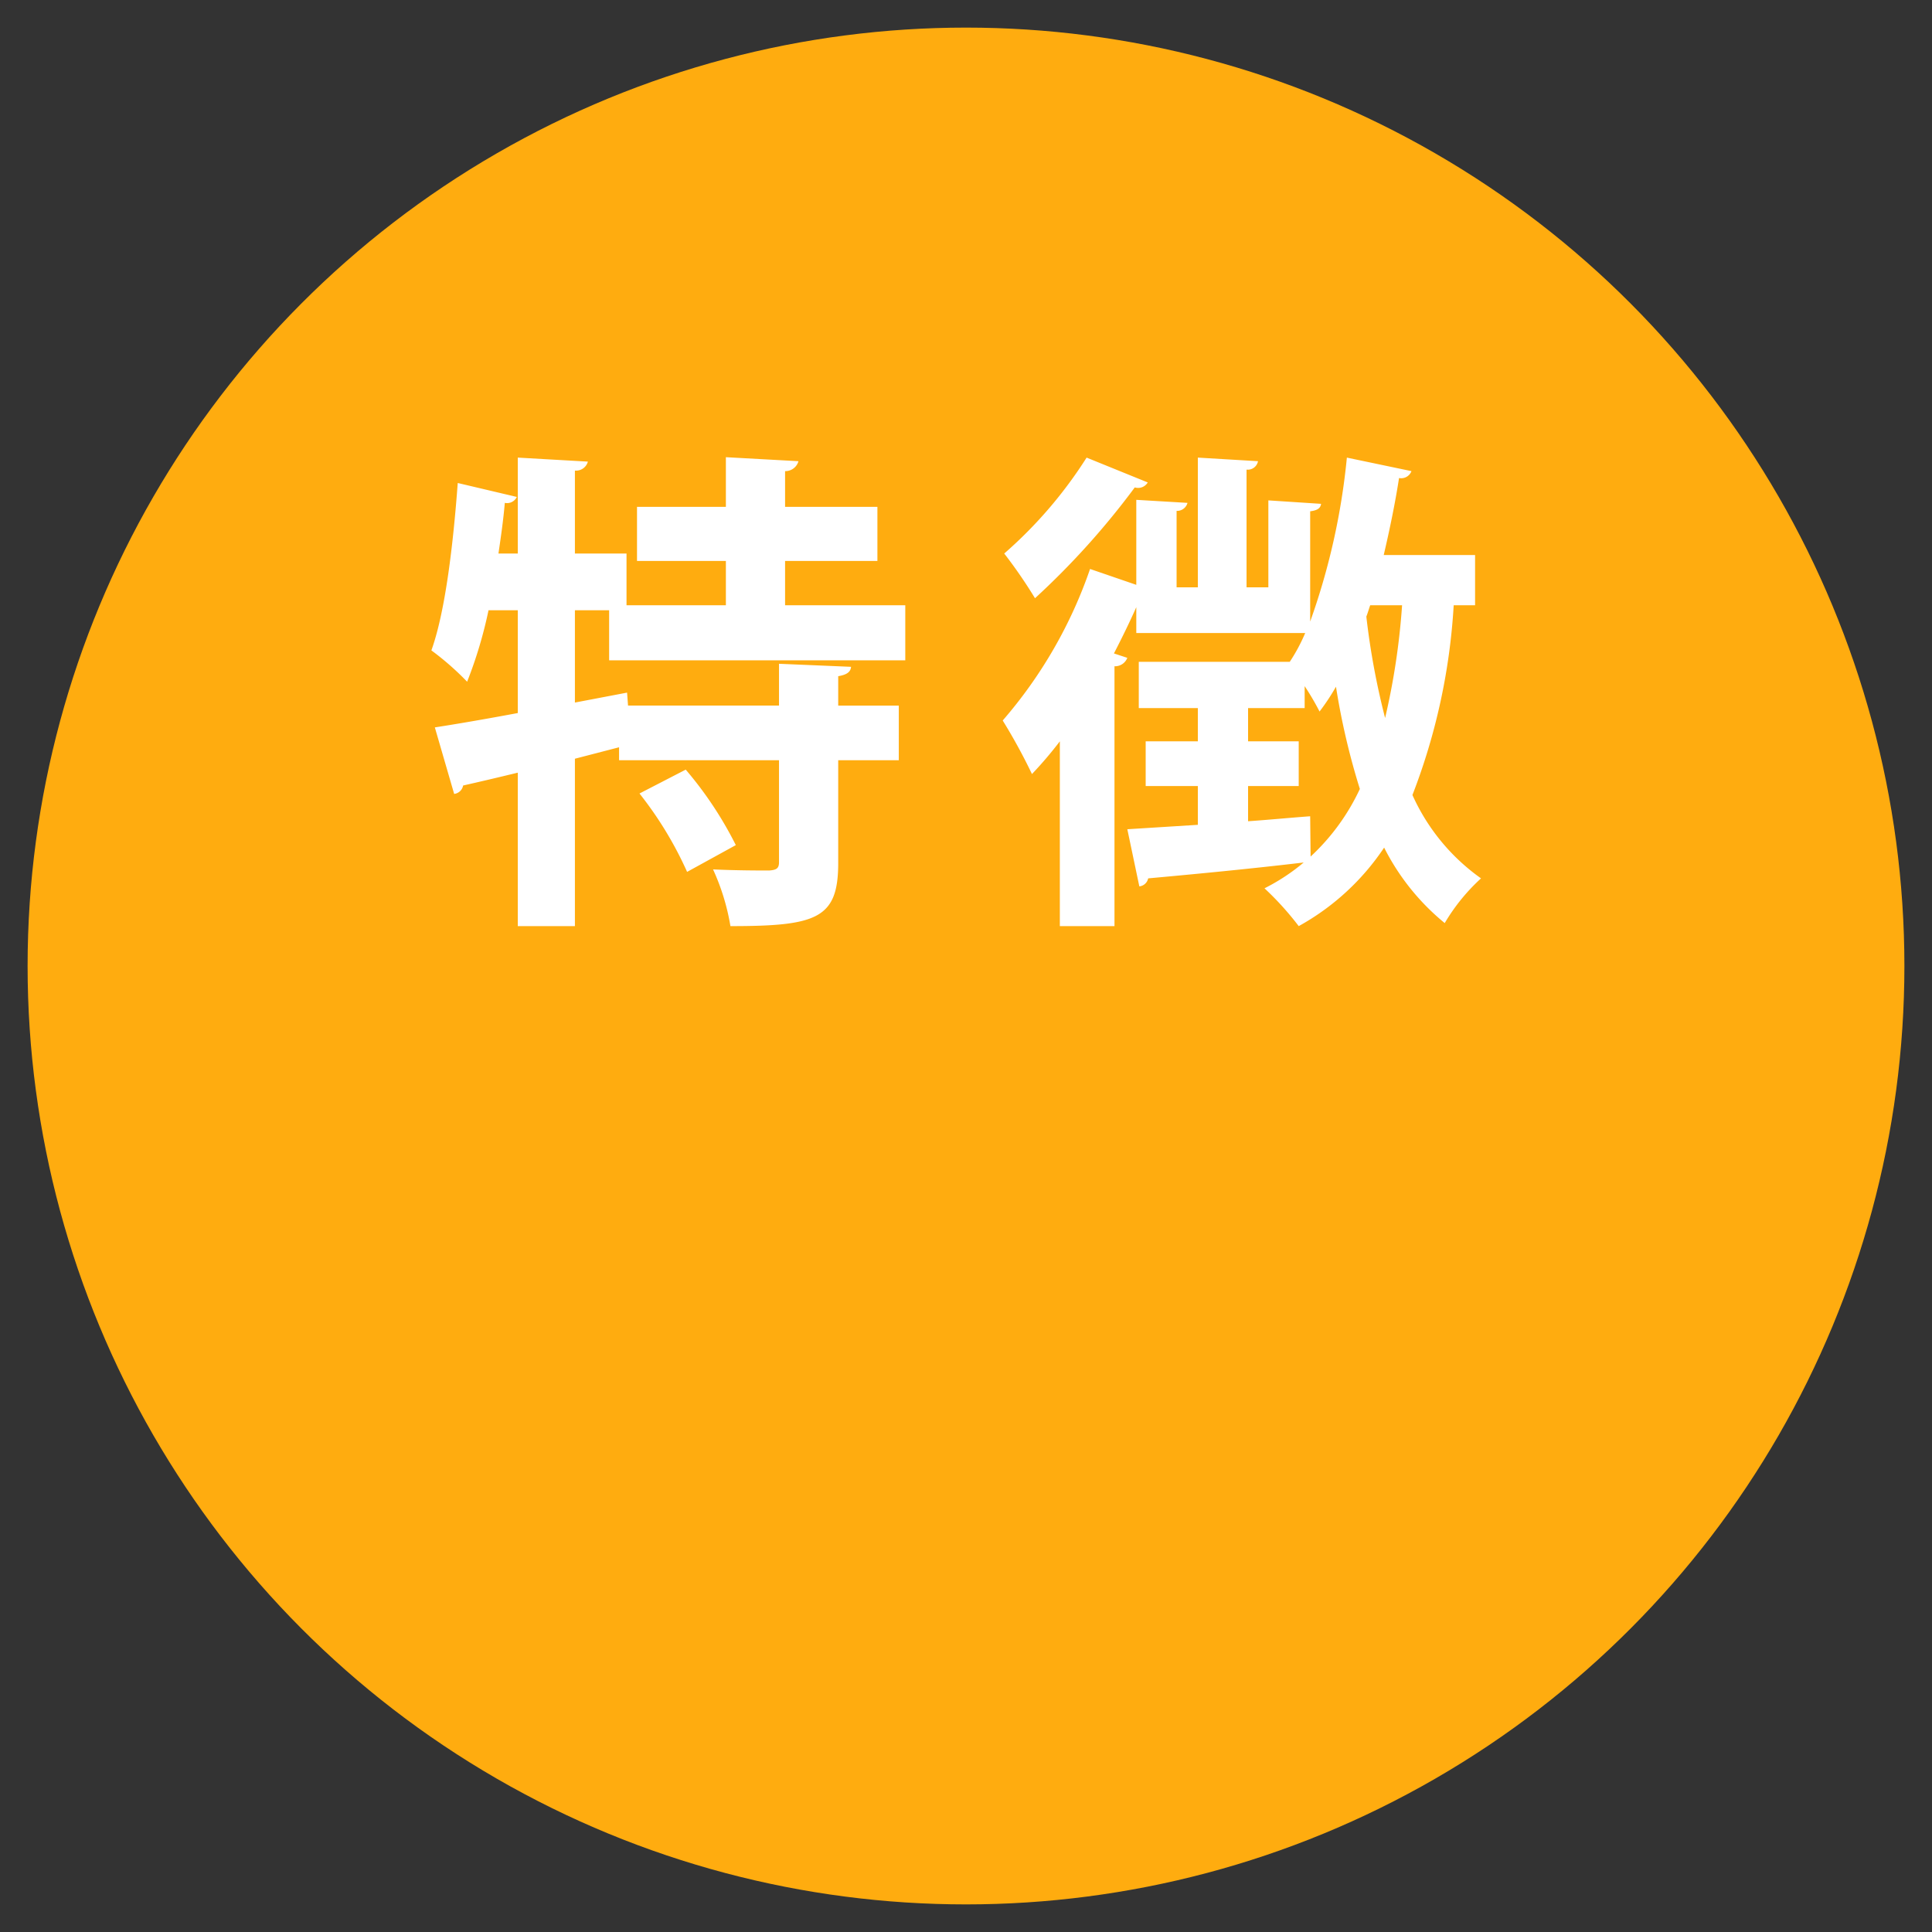 <svg id="tokucho.svg" xmlns="http://www.w3.org/2000/svg" width="140" height="140" viewBox="0 0 140 140">
  <rect x="0" y="0" width="140" height="140" fill="#333333" stroke="none"/>
  <defs>
    <style>
      .cls-1 {
        fill: #ffac0f;
      }

      .cls-2 {
        fill: #fff;
        fill-rule: evenodd;
      }
    </style>
  </defs>
  <circle class="cls-1" cx="70" cy="70" r="68"/>
  <path id="特徴" class="cls-2" d="M1515.6,1040.86h-8.71v-3.21h6.69v-3.92h-6.69v-2.59a0.987,0.987,0,0,0,.97-0.72l-5.26-.29v3.6h-6.44v3.92h6.44v3.21h-7.2v-3.75h-3.74v-6.01a0.885,0.885,0,0,0,.94-0.65l-5.08-.29v6.95h-1.4c0.18-1.22.36-2.48,0.46-3.67a0.782,0.782,0,0,0,.87-0.43l-4.28-1.01c-0.33,4.46-.9,9.32-1.91,12.13a20.332,20.332,0,0,1,2.59,2.27,31.77,31.77,0,0,0,1.55-5.18h2.12v7.45c-2.3.43-4.39,0.79-6.01,1.04l1.4,4.82a0.749,0.749,0,0,0,.65-0.61c1.12-.25,2.48-0.57,3.96-0.93v11.12h4.14v-12.13l3.2-.83v0.94h11.59v7.38c0,0.46-.18.57-0.72,0.61-0.54,0-2.41,0-4.06-.08a16.208,16.208,0,0,1,1.26,4.11c6.26,0,7.81-.54,7.81-4.57v-7.45h4.39v-3.96h-4.39V1046c0.65-.11.9-0.32,0.93-0.68l-5.22-.22v3.03h-10.94l-0.07-.94-3.78.72v-6.69h2.48v3.63h21.46v-3.99Zm-12.28,17.38a27.084,27.084,0,0,0-3.63-5.47l-3.35,1.73a26.72,26.72,0,0,1,3.45,5.68Zm53.57-21.02h-6.62c0.43-1.84.82-3.71,1.11-5.58a0.793,0.793,0,0,0,.9-0.5l-4.68-.98a49.439,49.439,0,0,1-2.66,11.88v-7.99c0.57-.07.75-0.25,0.79-0.54l-3.82-.25v6.3h-1.58v-8.53a0.754,0.754,0,0,0,.83-0.61l-4.36-.26v9.4h-1.54v-5.54a0.779,0.779,0,0,0,.79-0.58l-3.71-.22v6.16l-3.35-1.15a33.265,33.265,0,0,1-6.33,10.98,41.274,41.274,0,0,1,2.12,3.88,28.452,28.452,0,0,0,2.02-2.37v13.39h3.96v-18.83a0.956,0.956,0,0,0,.93-0.61l-0.97-.32c0.58-1.12,1.12-2.23,1.62-3.35v1.87h12.24a12.781,12.781,0,0,1-1.12,2.09h-10.94v3.35h4.28v2.41h-3.78v3.24h3.78v2.81l-5.11.32,0.87,4.14a0.727,0.727,0,0,0,.64-0.58c2.74-.25,7.06-0.65,11.27-1.15a14.545,14.545,0,0,1-2.84,1.87,21.7,21.7,0,0,1,2.48,2.74,17.755,17.755,0,0,0,6.19-5.69,16.865,16.865,0,0,0,4.39,5.47,14.07,14.07,0,0,1,2.63-3.24,14.868,14.868,0,0,1-4.97-6.04,45.282,45.282,0,0,0,2.99-13.75h1.55v-3.64Zm-5.29,3.64a51.149,51.149,0,0,1-1.23,8.17,54.264,54.264,0,0,1-1.36-7.35c0.1-.25.18-0.54,0.28-0.82h2.31Zm-11.16,13.1h3.67v-3.24h-3.67v-2.41h4.1v-1.59a19.16,19.16,0,0,1,1.08,1.84,16.018,16.018,0,0,0,1.19-1.8,51.713,51.713,0,0,0,1.73,7.41,15.718,15.718,0,0,1-3.57,4.9l-0.03-2.92c-1.51.11-3.03,0.26-4.5,0.36v-2.55Zm-11.7-23.8a31.855,31.855,0,0,1-5.97,6.95,35.162,35.162,0,0,1,2.23,3.24,56.693,56.693,0,0,0,7.23-8.03,0.812,0.812,0,0,0,.94-0.36Z" transform="translate(-1450 -997)"/>
</svg>
